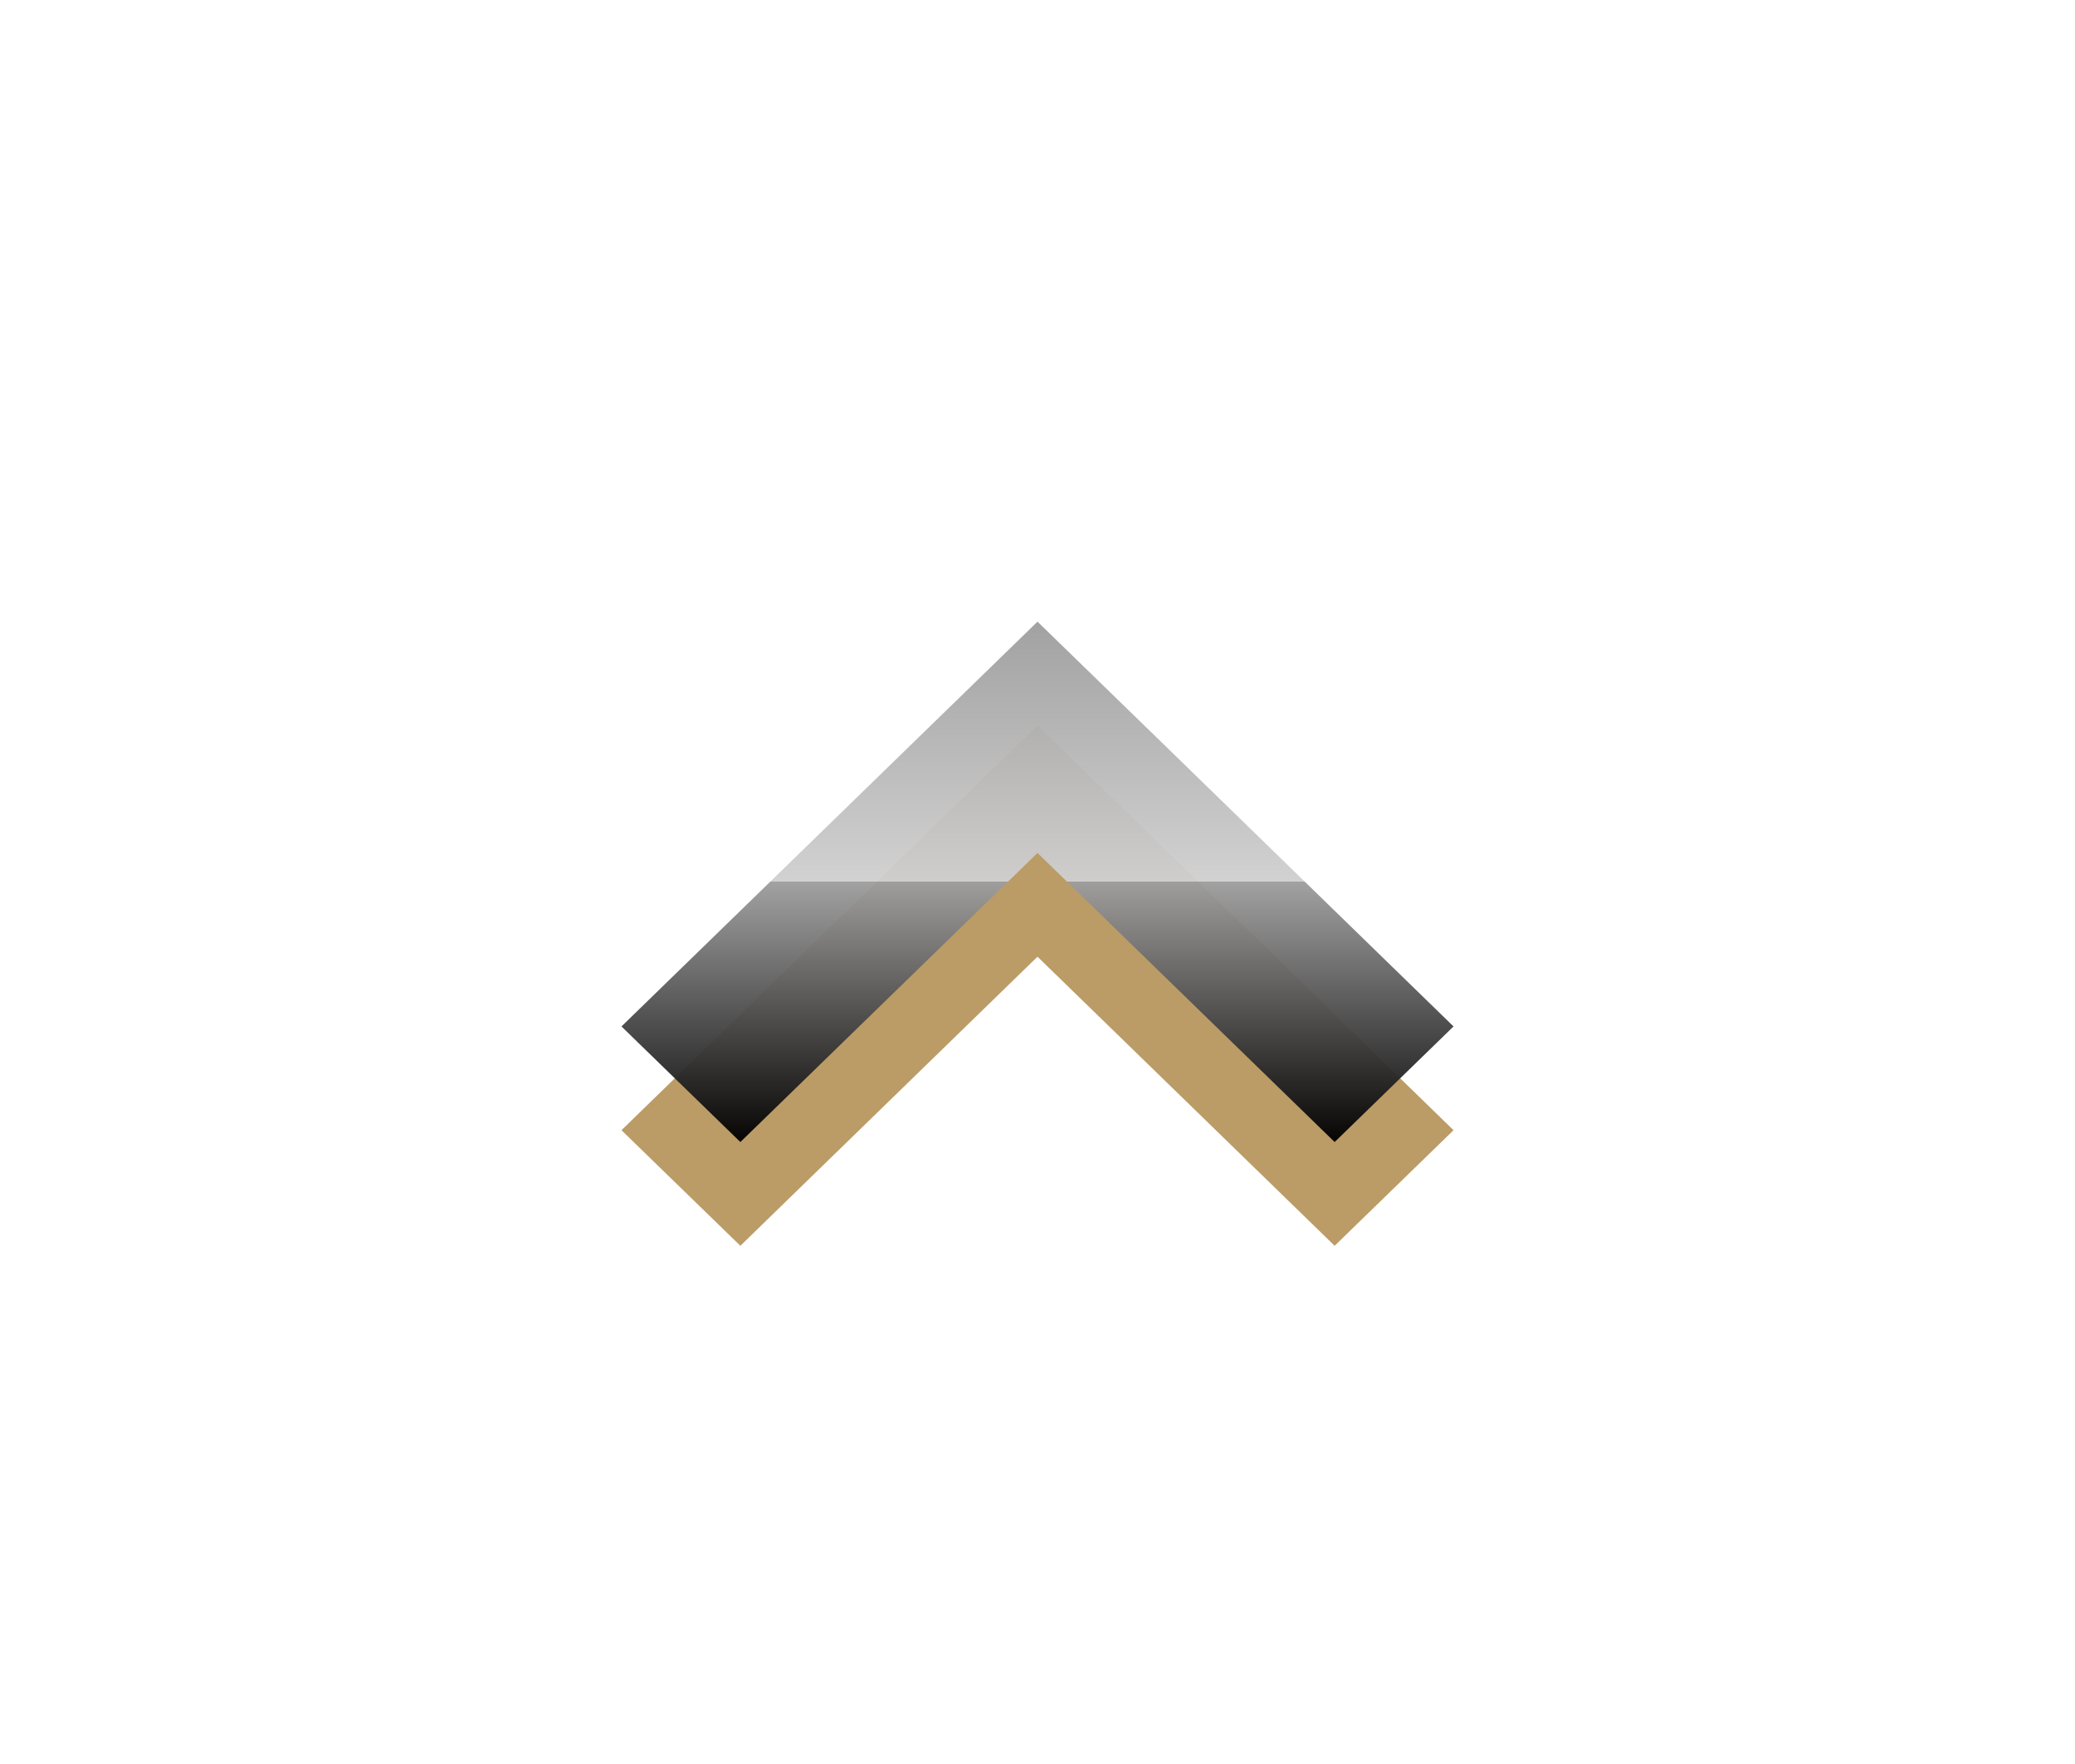 <svg xmlns="http://www.w3.org/2000/svg" width="20" height="17"><defs><linearGradient id="b" x1="0%" x2="0%" y1="100%" y2="0%"><stop offset="0%" stop-opacity=".96"/><stop offset="50%" stop-color="#9E9E9E" stop-opacity=".96"/><stop offset="50%" stop-color="#D0D0D0" stop-opacity=".96"/><stop offset="100%" stop-color="#9E9E9E" stop-opacity=".96"/></linearGradient><filter id="a"><feOffset in="SourceAlpha" dy="1"/><feGaussianBlur result="blurOut"/><feFlood flood-color="#FFF1D8" result="floodOut"/><feComposite operator="out" in="floodOut" in2="blurOut" result="compOut"/><feComposite operator="in" in="compOut" in2="SourceAlpha"/><feComponentTransfer><feFuncA type="linear" slope=".44"/></feComponentTransfer><feBlend in2="SourceGraphic"/></filter></defs><g filter="url(#a)"><path fill-rule="evenodd" fill="#BB9C66" d="M14.01 9.892l-1.146 1.114L10 8.22l-2.864 2.786L5.99 9.892 10 5.991l1.146 1.114 2.864 2.787z"/></g><path fill="url(#b)" d="M14.01 9.892l-1.146 1.114L10 8.22l-2.864 2.786L5.99 9.892 10 5.991l1.146 1.114 2.864 2.787z"/></svg>